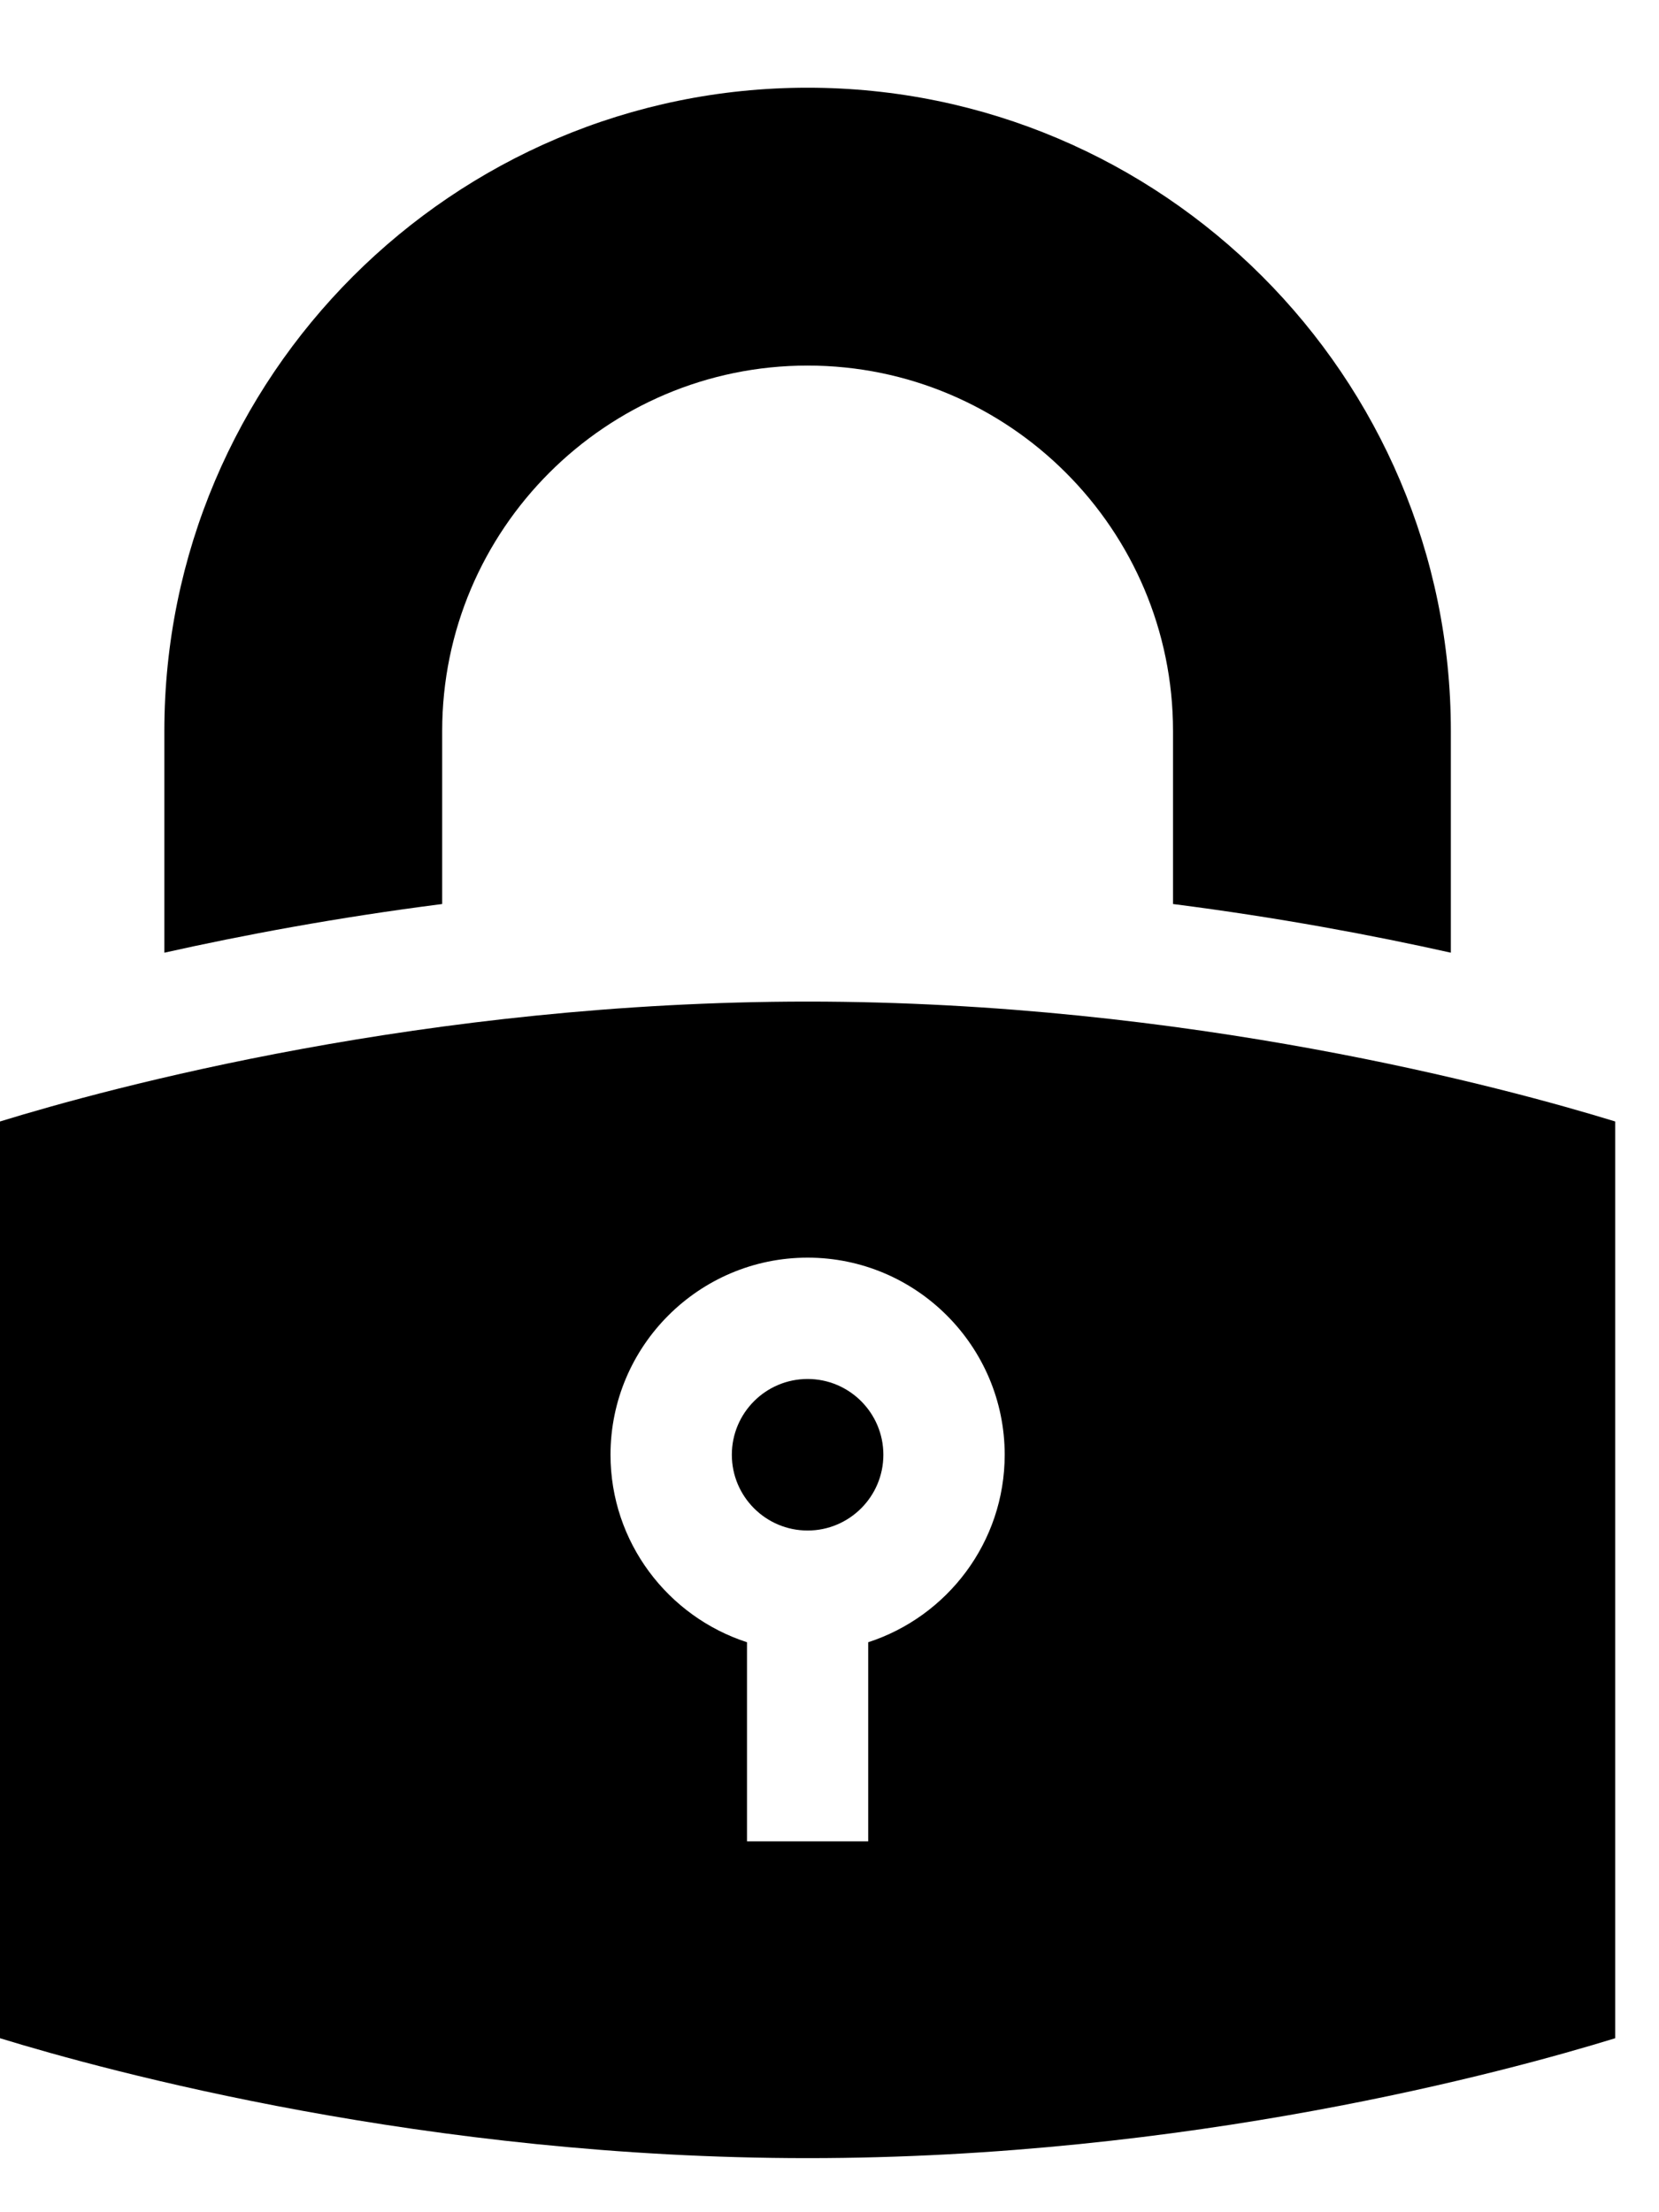 <svg viewBox="0 0 15 20" xmlns="http://www.w3.org/2000/svg">
<path d="M1.486 8.613C2.193 8.455 3.043 8.295 3.998 8.173V6.609C3.998 4.787 5.48 3.305 7.302 3.305C9.124 3.305 10.606 4.787 10.606 6.609V8.173C11.561 8.295 12.411 8.455 13.118 8.613V6.609C13.118 3.402 10.509 0.793 7.302 0.793C4.095 0.793 1.486 3.402 1.486 6.609V8.613Z"/>
<path d="M7.302 12.467C6.924 12.467 6.617 12.774 6.617 13.152C6.617 13.53 6.924 13.837 7.302 13.837C7.68 13.837 7.987 13.53 7.987 13.152C7.987 12.774 7.68 12.467 7.302 12.467V12.467Z"/>
<path fill-rule="evenodd" clip-rule="evenodd" d="M0 10.139C0.984 9.836 3.855 9.055 7.302 9.055C10.741 9.055 13.619 9.836 14.604 10.139V18.427C13.62 18.73 10.749 19.511 7.302 19.511C3.863 19.511 0.985 18.729 0 18.427V10.139ZM7.85 16.647V14.847C8.565 14.615 9.084 13.943 9.084 13.152C9.084 12.17 8.284 11.37 7.302 11.37C6.32 11.37 5.52 12.17 5.52 13.152C5.52 13.943 6.039 14.615 6.754 14.847V16.647H7.85Z"/>
</svg>
